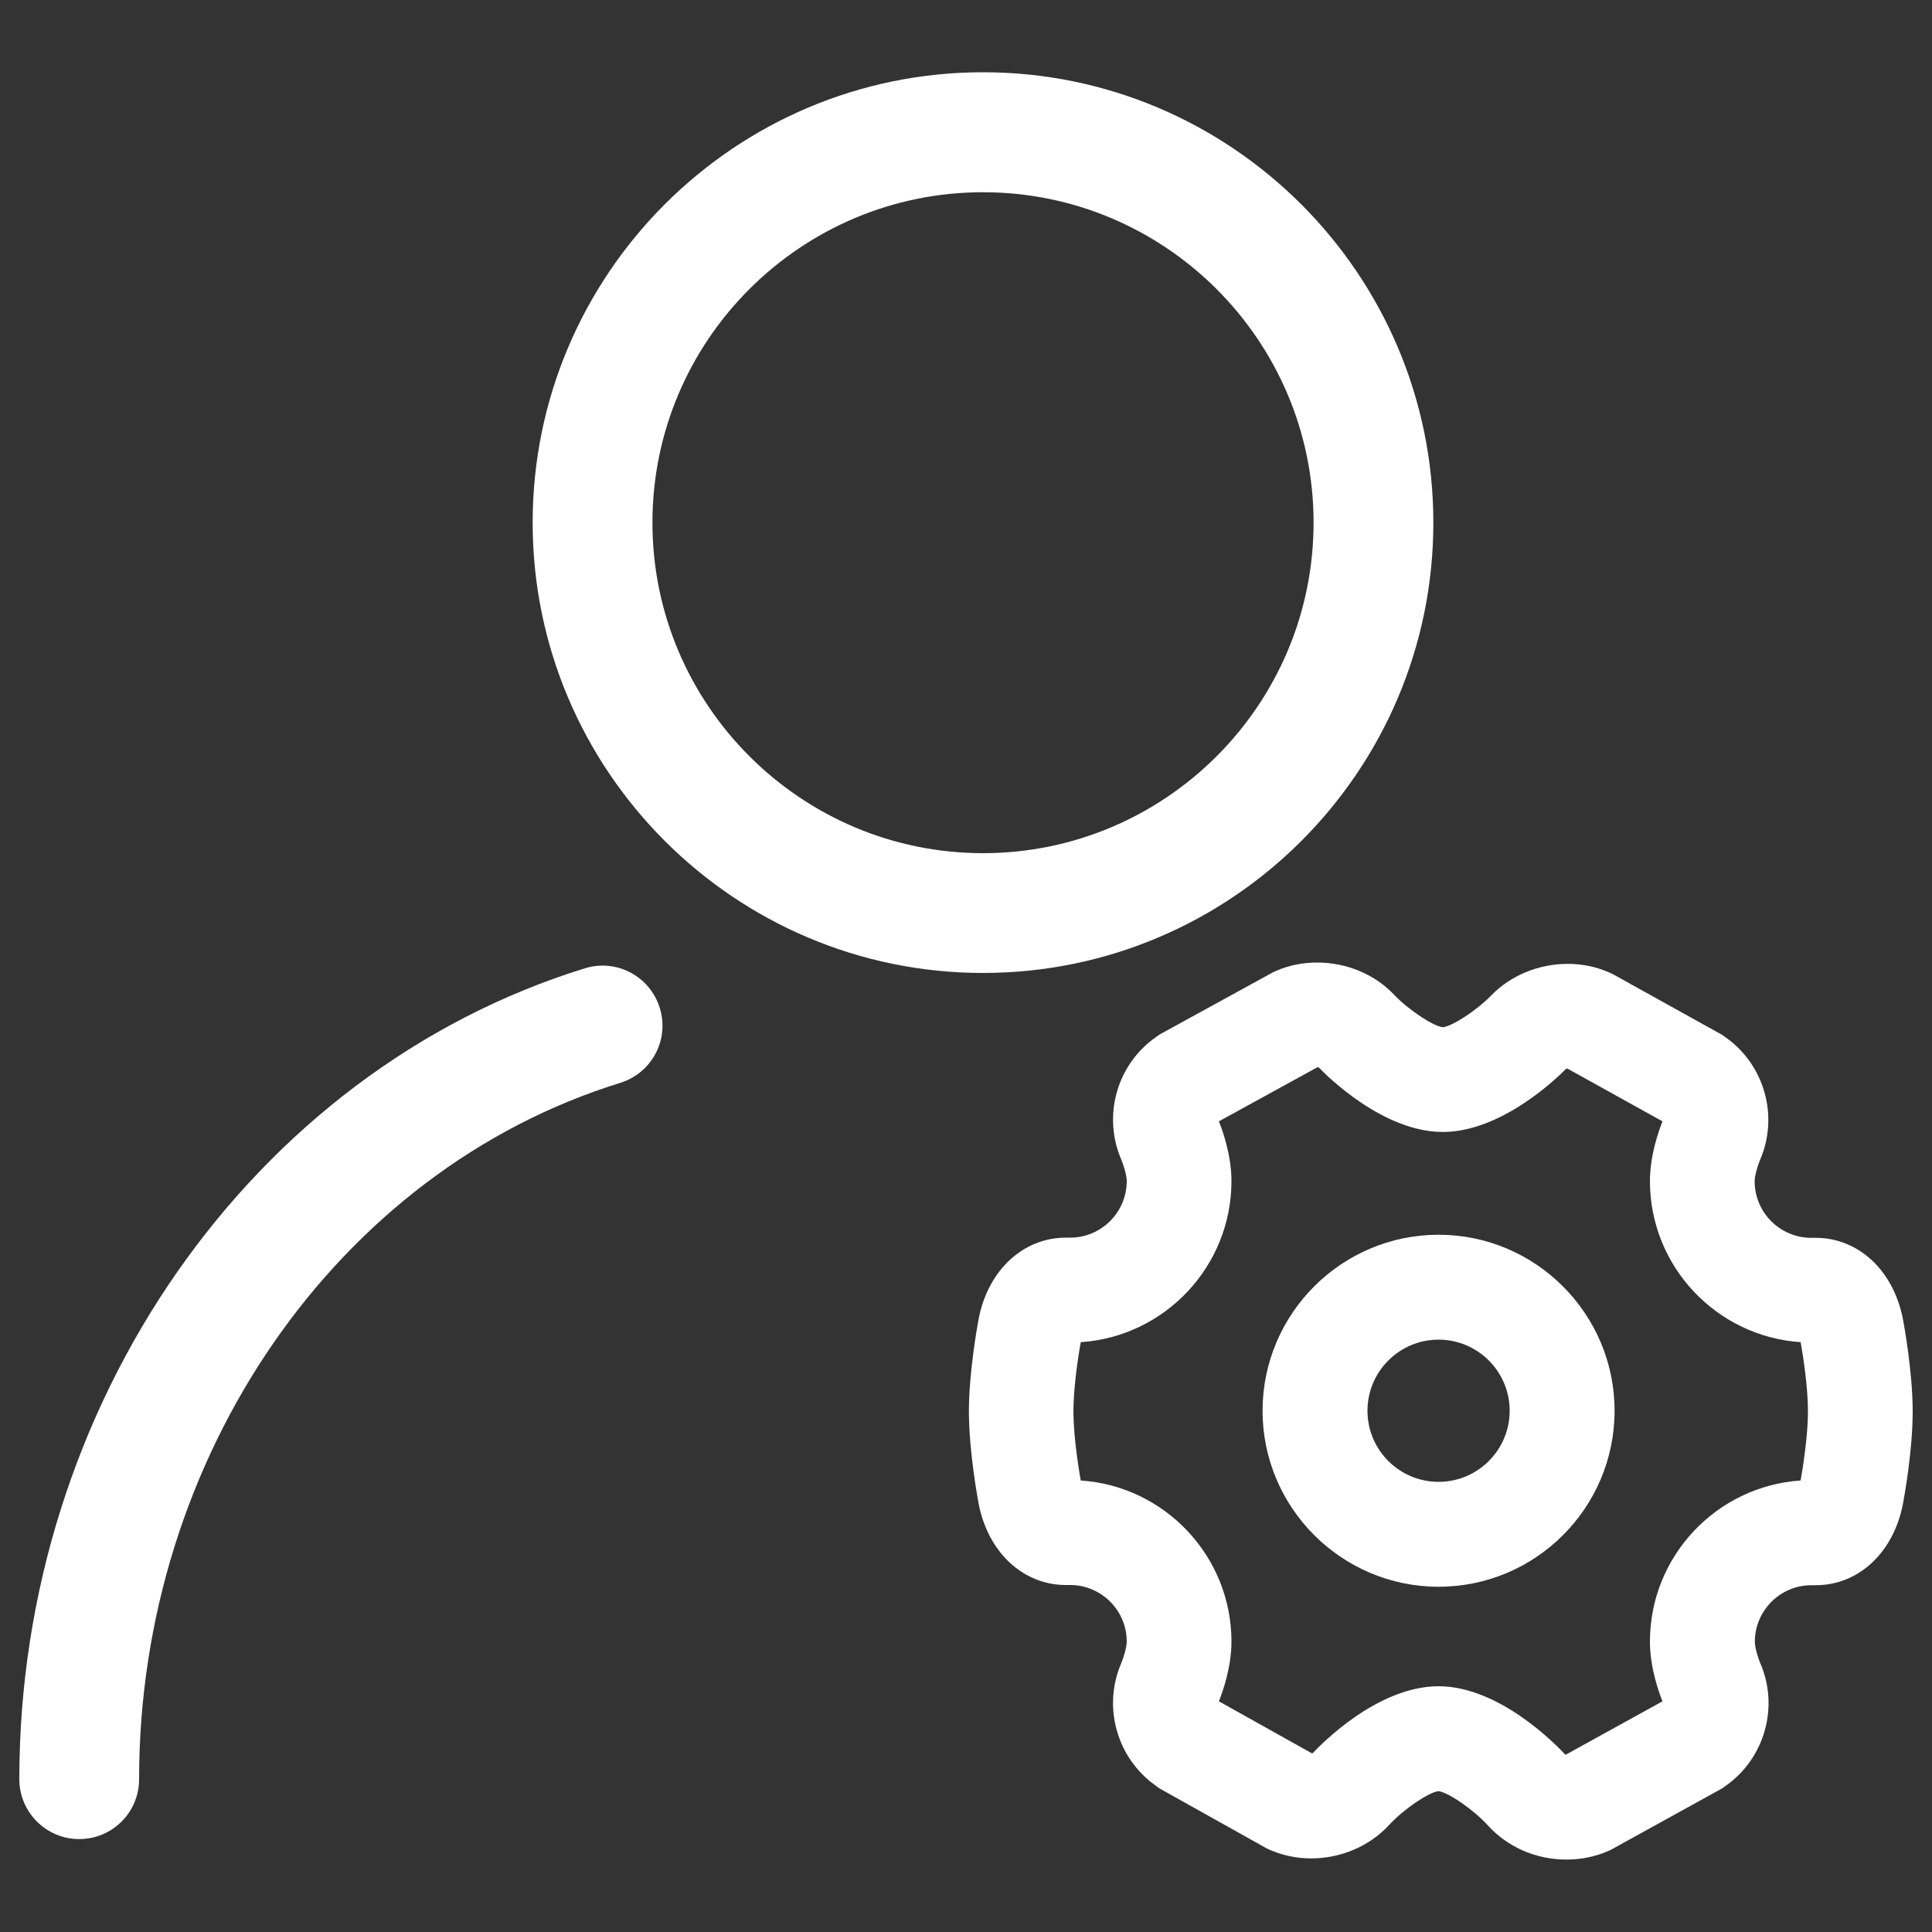 <?xml version="1.0" encoding="utf-8"?>
<!-- Svg Vector Icons : http://www.onlinewebfonts.com/icon -->
<!DOCTYPE svg PUBLIC "-//W3C//DTD SVG 1.1//EN" "http://www.w3.org/Graphics/SVG/1.1/DTD/svg11.dtd">
<svg fill="#FFFFFF"  version="1.1" xmlns="http://www.w3.org/2000/svg" xmlns:xlink="http://www.w3.org/1999/xlink" x="0px" y="0px" viewBox="0 0 1000 1000" enable-background="new 0 0 1000 1000" xml:space="preserve">
<rect x="0" y="0" width="1000" height="1000" fill="#333333" stroke="none"/>
<g><path d="M810.8,962.5L810.8,962.5c-15.7,0-30.5-6.4-40.7-17.7c-7.4-8.1-20.4-17.1-25.6-17.7c-5.1,0.6-18.3,9.6-25.4,17.4c-10.1,11-24.9,17.4-40.4,17.4c-7.5,0-14.7-1.5-21.4-4.4l-1.7-0.8l-55.6-31.1l-1.6-1.2c-20.4-14.3-27.9-41.1-17.9-63.9c1.1-2.7,2.7-8,2.7-10.8c0-16.2-13.2-29.3-29.3-29.3h-1.6c-0.2,0-0.4,0-0.6,0c-22.2,0-40.4-17-45.2-42.3c-0.5-2.8-5-27.2-5-47.6c0-20.4,4.5-44.9,5-47.6c4.8-25.5,23.3-42.6,45.8-42.3h1.6c16.2,0,29.3-13.2,29.3-29.3c0-2.9-1.6-8.1-2.7-10.8c-10-22.8-2.5-49.7,18.1-63.9l1.7-1.2l58.7-32.2l1.8-0.8c6.5-2.8,13.6-4.2,20.9-4.2c15.3,0,30,6.1,40.1,16.9c7.3,7.6,20.1,16.1,25,16.6c4.9-0.5,17.6-8.8,24.9-16.3c10.1-10.5,24.6-16.5,39.8-16.5c7.5,0,14.7,1.5,21.3,4.4l1.8,0.8l56.7,31.5l1.7,1.2c20.3,14.2,27.9,41,17.9,63.8c-1.1,2.7-2.7,8-2.7,10.8c0,16.2,13.2,29.3,29.3,29.3h1.7c0.2,0,0.4,0,0.6,0c22.2,0,40.4,17,45.2,42.3c0.5,2.7,5,27.2,5,47.6c0,20.6-4.5,44.9-5,47.6c-4.8,25.3-22.9,42.3-45.2,42.3c-0.2,0-0.3,0-0.5,0h-1.7c-16.2,0-29.3,13.2-29.3,29.3c0,2.9,1.6,8.1,2.7,10.8c10,22.7,2.5,49.6-18,63.9l-1.7,1.2l-57.6,31.8l-1.8,0.8C825.3,961.1,818.2,962.5,810.8,962.5z M810.1,908.1c0.1,0,0.3,0.1,0.4,0.1l50-27.6c-2-5-6.5-17.6-6.5-30.9c0-44.2,34.5-80.5,78-83.4c1.3-7.3,3.8-23.7,3.8-35.8c0-11.7-2.3-27.6-3.8-35.8c-43.5-2.9-78-39.2-78-83.4c0-13.3,4.6-26.1,6.5-30.9l-49.2-27.3c-0.4,0-0.7,0.1-0.8,0.2c-4.4,4.5-33.3,32.6-63.7,32.6c-30.9,0-60-29-64.1-33.3c-0.2-0.1-0.5-0.2-0.8-0.2l-51,28c2,5,6.5,17.6,6.5,30.9c0,44.2-34.5,80.5-78,83.4c-1.5,8.2-3.8,24.1-3.8,35.8c0,11.7,2.3,27.6,3.8,35.8c43.5,2.9,78,39.2,78,83.4c0,13.4-4.6,26.1-6.5,30.9l48.1,26.9c0.2,0,0.3-0.1,0.5-0.1c4.5-4.8,33.6-34.6,65.1-34.6C776.3,872.8,805.8,903.5,810.1,908.1z"/><path d="M744.6,821.3c-50.2,0-91.1-40.9-91.1-91.1c0-50.2,40.9-91.1,91.1-91.1c50.2,0,91.1,40.9,91.1,91.1C835.7,780.5,794.8,821.3,744.6,821.3z M744.6,693.4c-20.3,0-36.8,16.5-36.8,36.8c0,20.3,16.5,36.8,36.8,36.8c20.3,0,36.8-16.5,36.8-36.8C781.4,709.9,764.9,693.4,744.6,693.4z"/><path d="M656.3,576.1"/><path d="M834.8,615.7"/><path d="M41,951.9c-17.1,0-31-13.9-31-31c0-193.8,120.4-366.4,292.7-419.7c16.4-5.1,33.7,4.1,38.8,20.5c5.1,16.4-4.1,33.7-20.5,38.8C174.4,605.9,72,754.1,72,920.9C72,938,58.2,951.9,41,951.9z M508.8,503.6c-128.5,0-233.1-104.6-233.1-233.1c0-128.5,104.6-233.1,233.1-233.1c128.5,0,233.1,104.6,233.1,233.1C741.9,399.1,637.4,503.6,508.8,503.6z M508.8,99.5c-94.3,0-171.1,76.7-171.1,171c0,94.3,76.8,171.1,171.1,171.1c94.3,0,171.1-76.7,171.1-171.1C679.9,176.2,603.1,99.5,508.8,99.5z"/></g>
</svg>